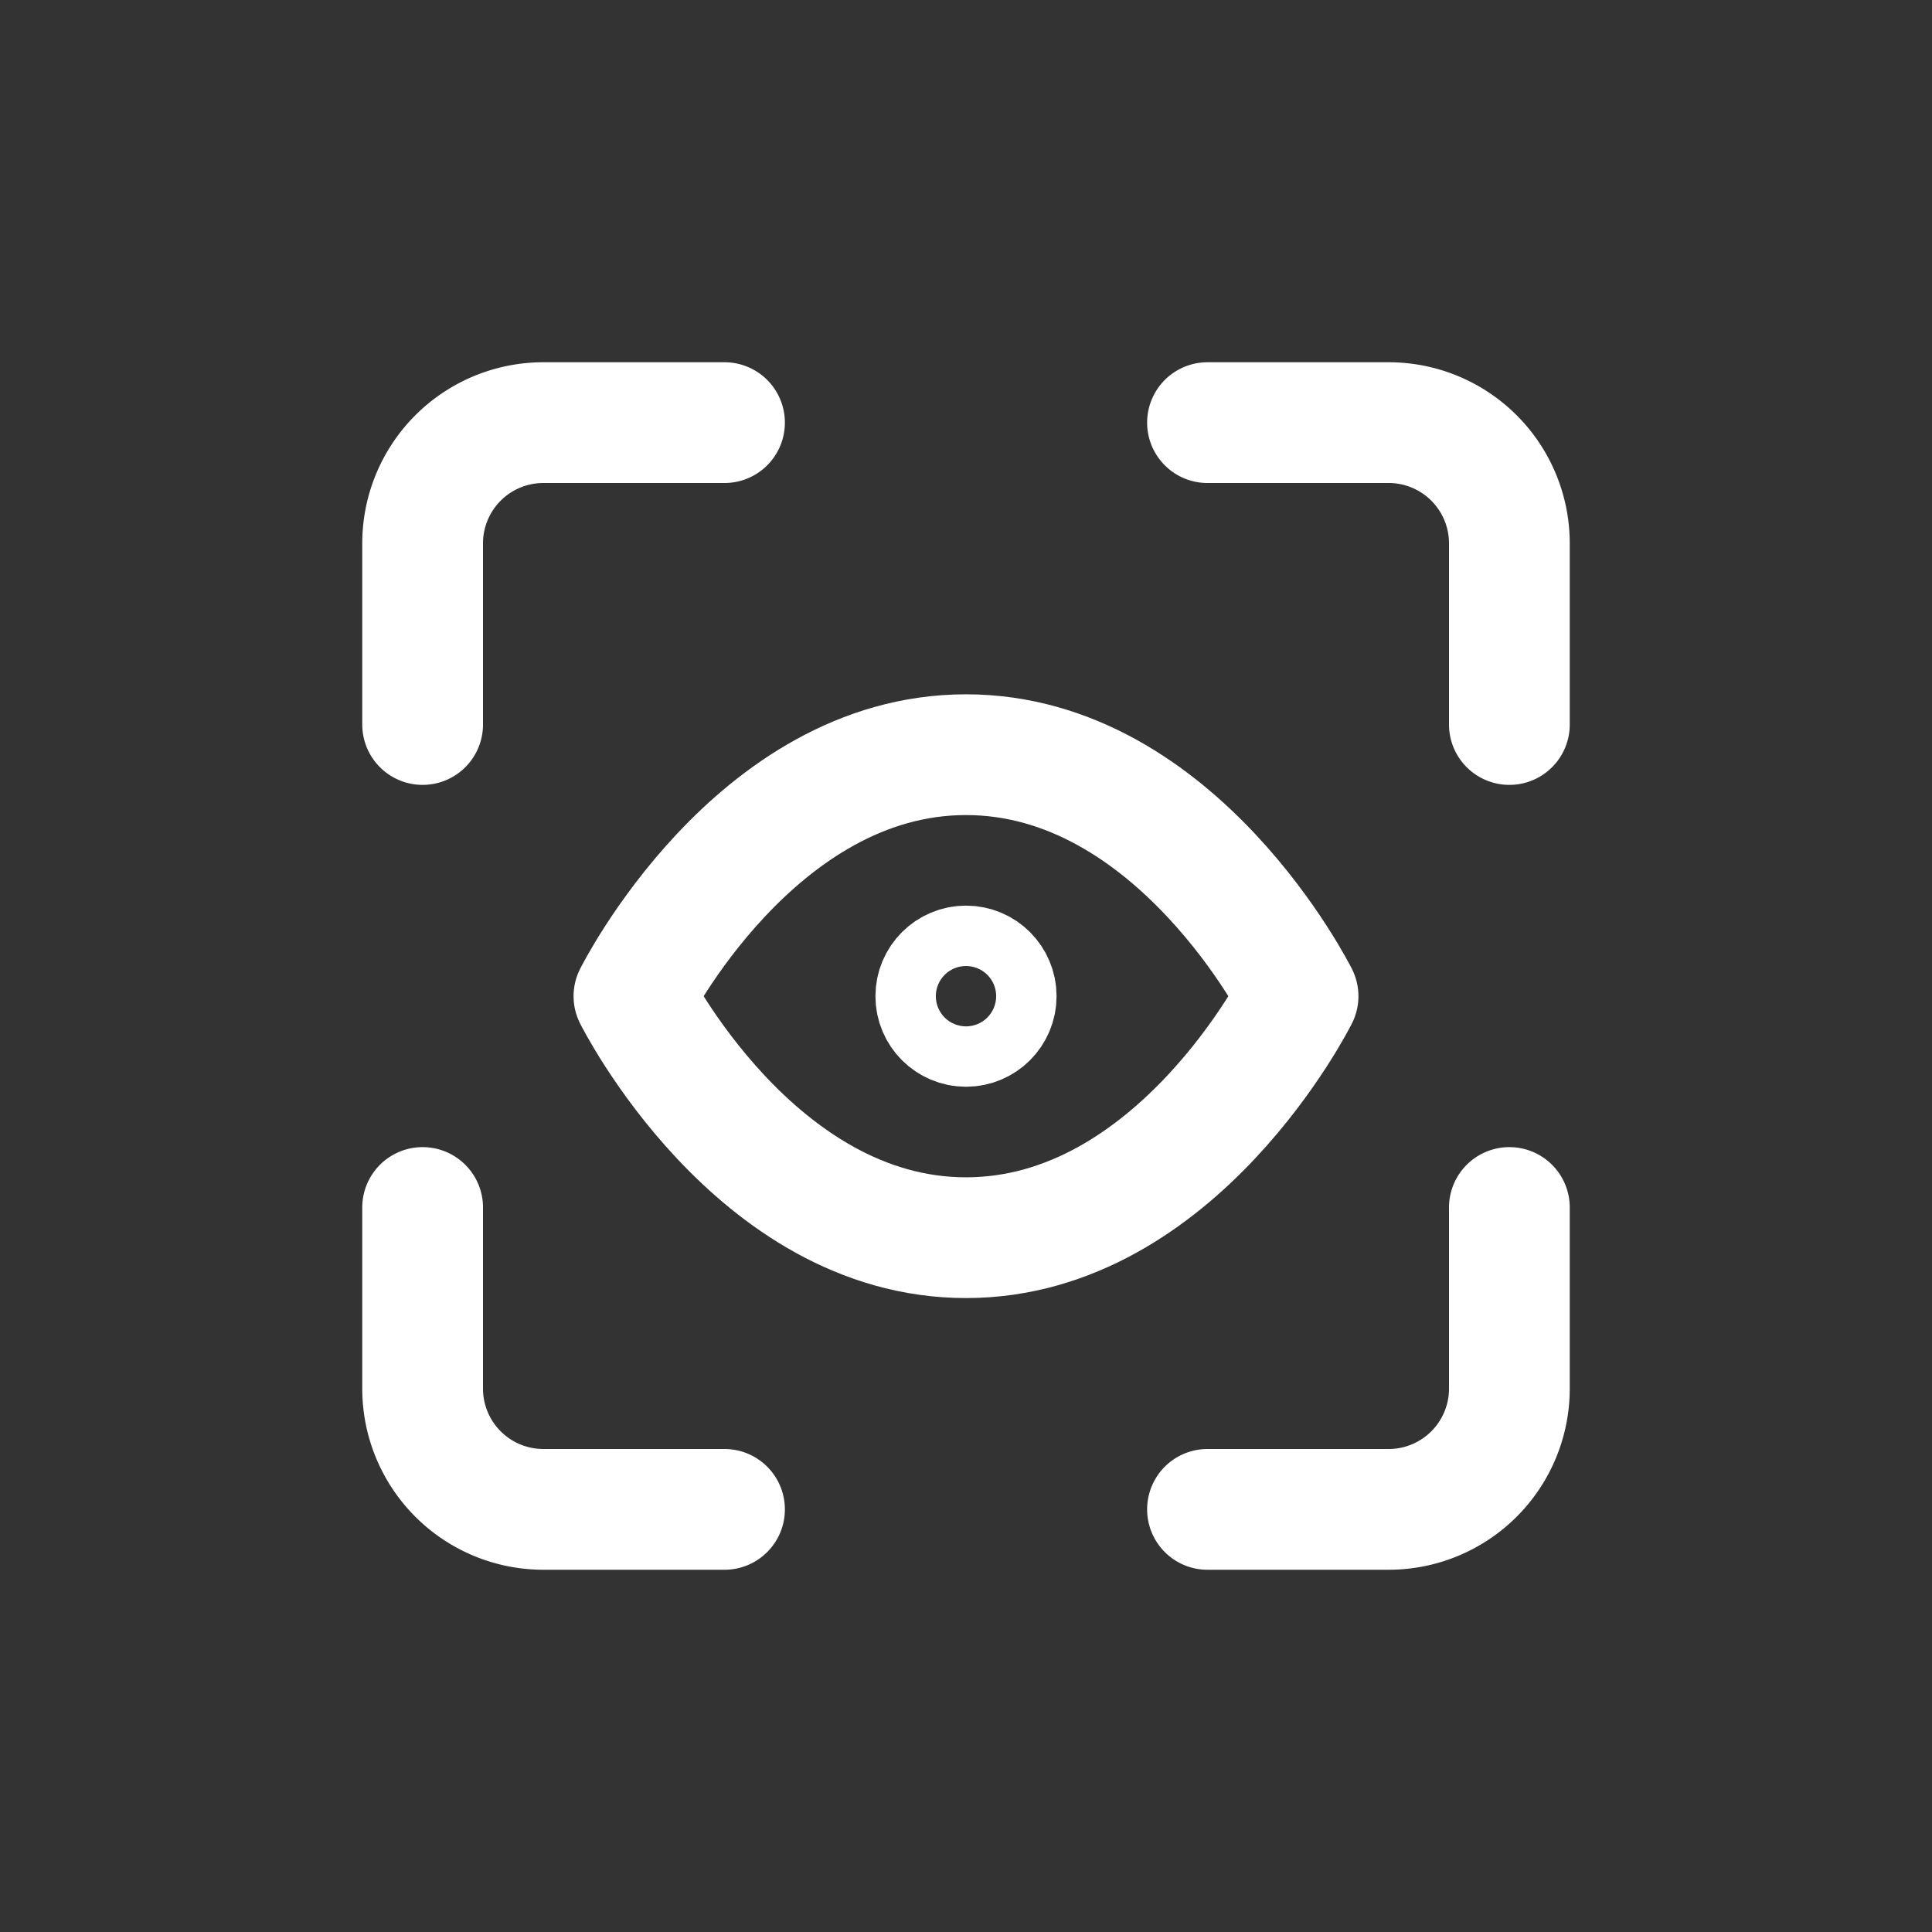 <svg id="Component_41_53" data-name="Component 41 – 53" xmlns="http://www.w3.org/2000/svg" width="32" height="32" viewBox="0 0 32 32">
  <rect x="0" y="0" width="32" height="32" fill="#333333" stroke="none"/>
  <g id="Group_3747" data-name="Group 3747" transform="translate(-1120.5 -1017.5)">
    <path id="Path_5438" data-name="Path 5438" d="M8,3H5A2,2,0,0,0,3,5V8M21,8V5a2,2,0,0,0-2-2H16m0,18h3a2,2,0,0,0,2-2V16M3,16v3a2,2,0,0,0,2,2H8" transform="translate(1124.5 1021.5)" fill="none" stroke="#fff" stroke-linecap="round" stroke-linejoin="round" stroke-width="2"/>
    <g id="Group_3746" data-name="Group 3746" transform="translate(1130 1026)">
      <path id="Path_5439" data-name="Path 5439" d="M1,8S3,4,6.5,4,12,8,12,8s-2,4-5.5,4S1,8,1,8Z" fill="none" stroke="#fff" stroke-linecap="round" stroke-linejoin="round" stroke-width="2"/>
      <circle id="Ellipse_254" data-name="Ellipse 254" cx="0.5" cy="0.5" r="0.5" transform="translate(6 7.5)" fill="none" stroke="#fff" stroke-linecap="round" stroke-linejoin="round" stroke-width="2"/>
    </g>
  </g>
  <rect id="Rectangle_1487" data-name="Rectangle 1487" width="32" height="32" fill="none"/>
</svg>

